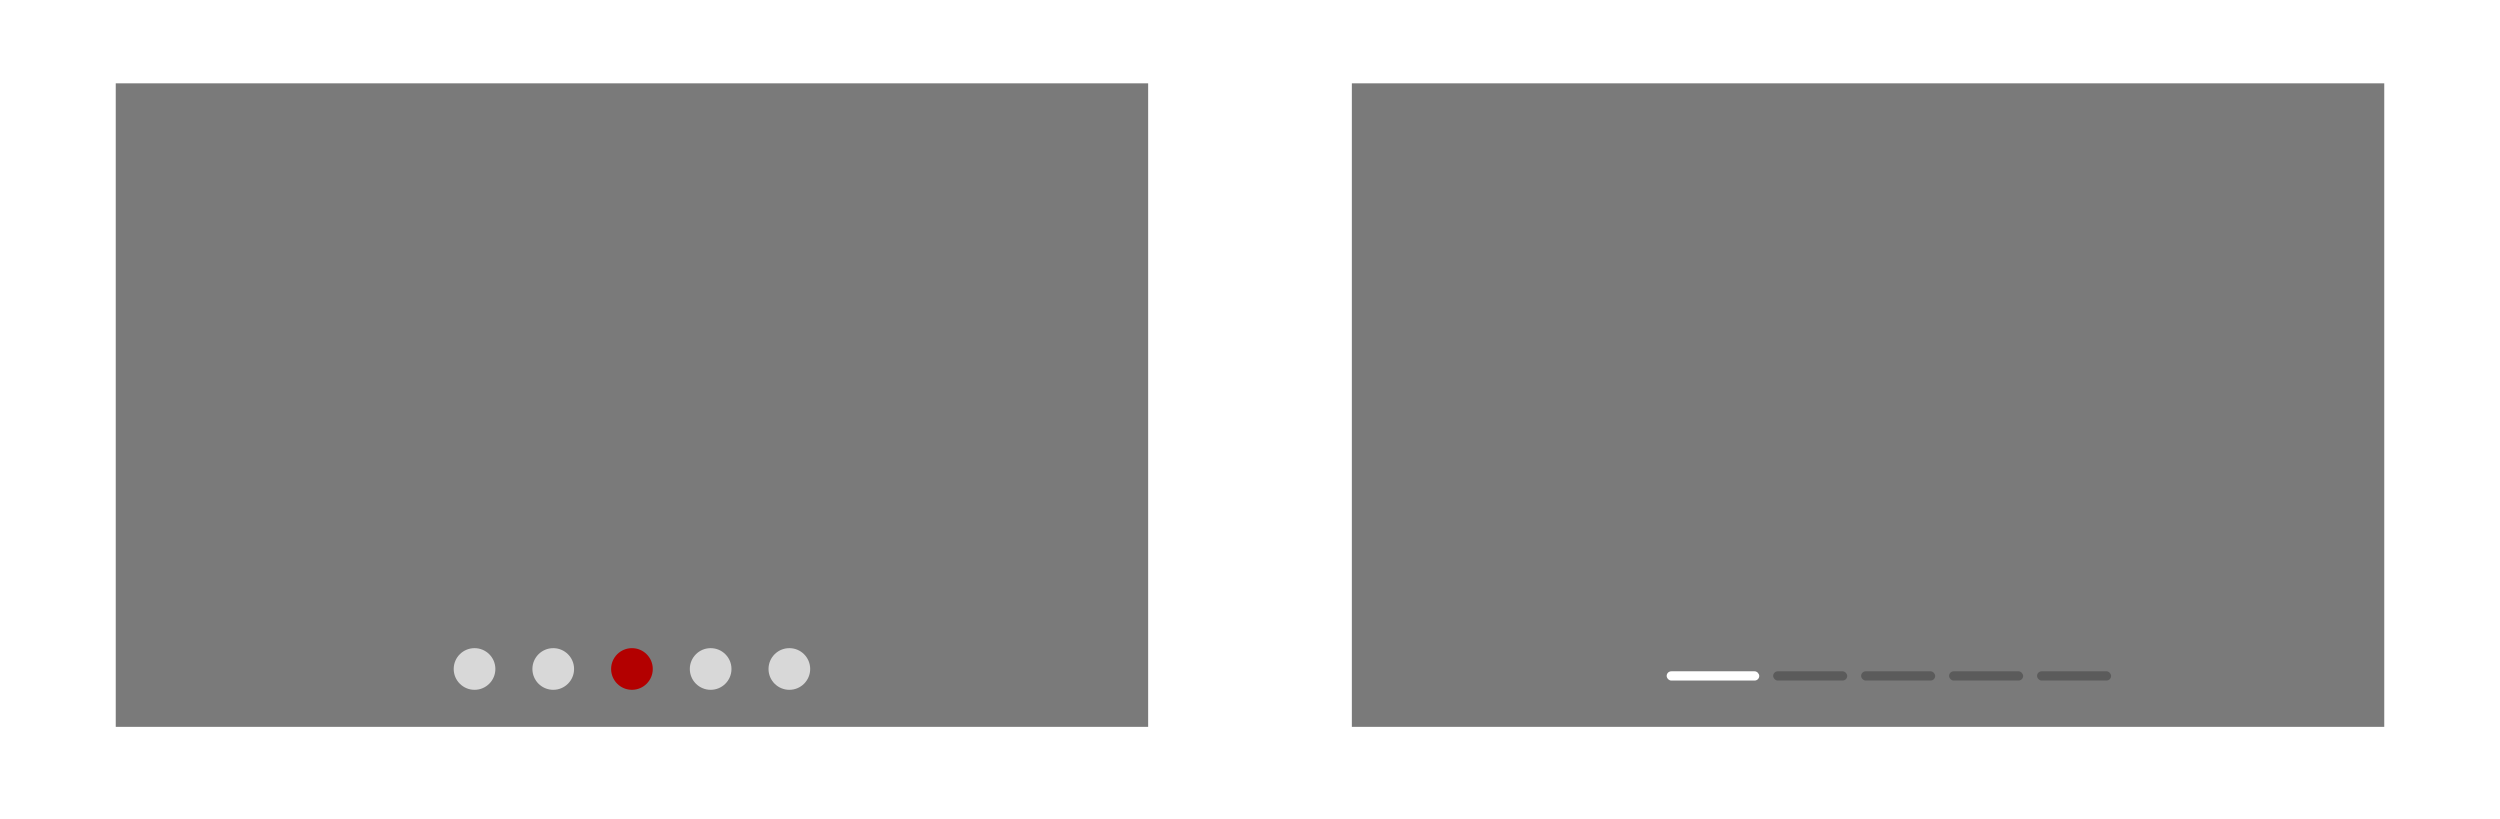 <?xml version="1.0" encoding="UTF-8"?>
<svg width="540px" height="177px" viewBox="0 0 540 177" version="1.1" xmlns="http://www.w3.org/2000/svg" xmlns:xlink="http://www.w3.org/1999/xlink">
    <title>18</title>
    <g id="📁设计师模式" stroke="none" stroke-width="1" fill="none" fill-rule="evenodd">
        <g id="组件设计规范备份--导航" transform="translate(-720, -6733)">
            <g id="18" transform="translate(720, 6733)">
                <rect id="矩形备份-89" fill="#FFFFFF" x="0" y="0" width="540" height="177"></rect>
                <rect id="矩形备份-90" fill="#7A7A7A" x="25" y="18" width="223" height="139"></rect>
                <rect id="矩形备份-91" fill="#7A7A7A" x="292" y="18" width="223" height="139"></rect>
                <circle id="椭圆形备份-13" fill="#D8D8D8" cx="102.5" cy="144.5" r="4.5"></circle>
                <circle id="椭圆形备份-14" fill="#D8D8D8" cx="119.5" cy="144.5" r="4.5"></circle>
                <circle id="椭圆形备份-15" fill="#B30000" cx="136.5" cy="144.5" r="4.5"></circle>
                <circle id="椭圆形备份-16" fill="#D8D8D8" cx="153.5" cy="144.5" r="4.5"></circle>
                <circle id="椭圆形备份-17" fill="#D8D8D8" cx="170.5" cy="144.5" r="4.5"></circle>
                <rect id="矩形" fill="#FFFFFF" x="360" y="145" width="20" height="2" rx="1"></rect>
                <rect id="矩形备份-92" fill-opacity="0.25" fill="#000000" x="383" y="145" width="16" height="2" rx="1"></rect>
                <rect id="矩形备份-93" fill-opacity="0.25" fill="#000000" x="402" y="145" width="16" height="2" rx="1"></rect>
                <rect id="矩形备份-94" fill-opacity="0.25" fill="#000000" x="421" y="145" width="16" height="2" rx="1"></rect>
                <rect id="矩形备份-95" fill-opacity="0.25" fill="#000000" x="440" y="145" width="16" height="2" rx="1"></rect>
            </g>
        </g>
    </g>
</svg>